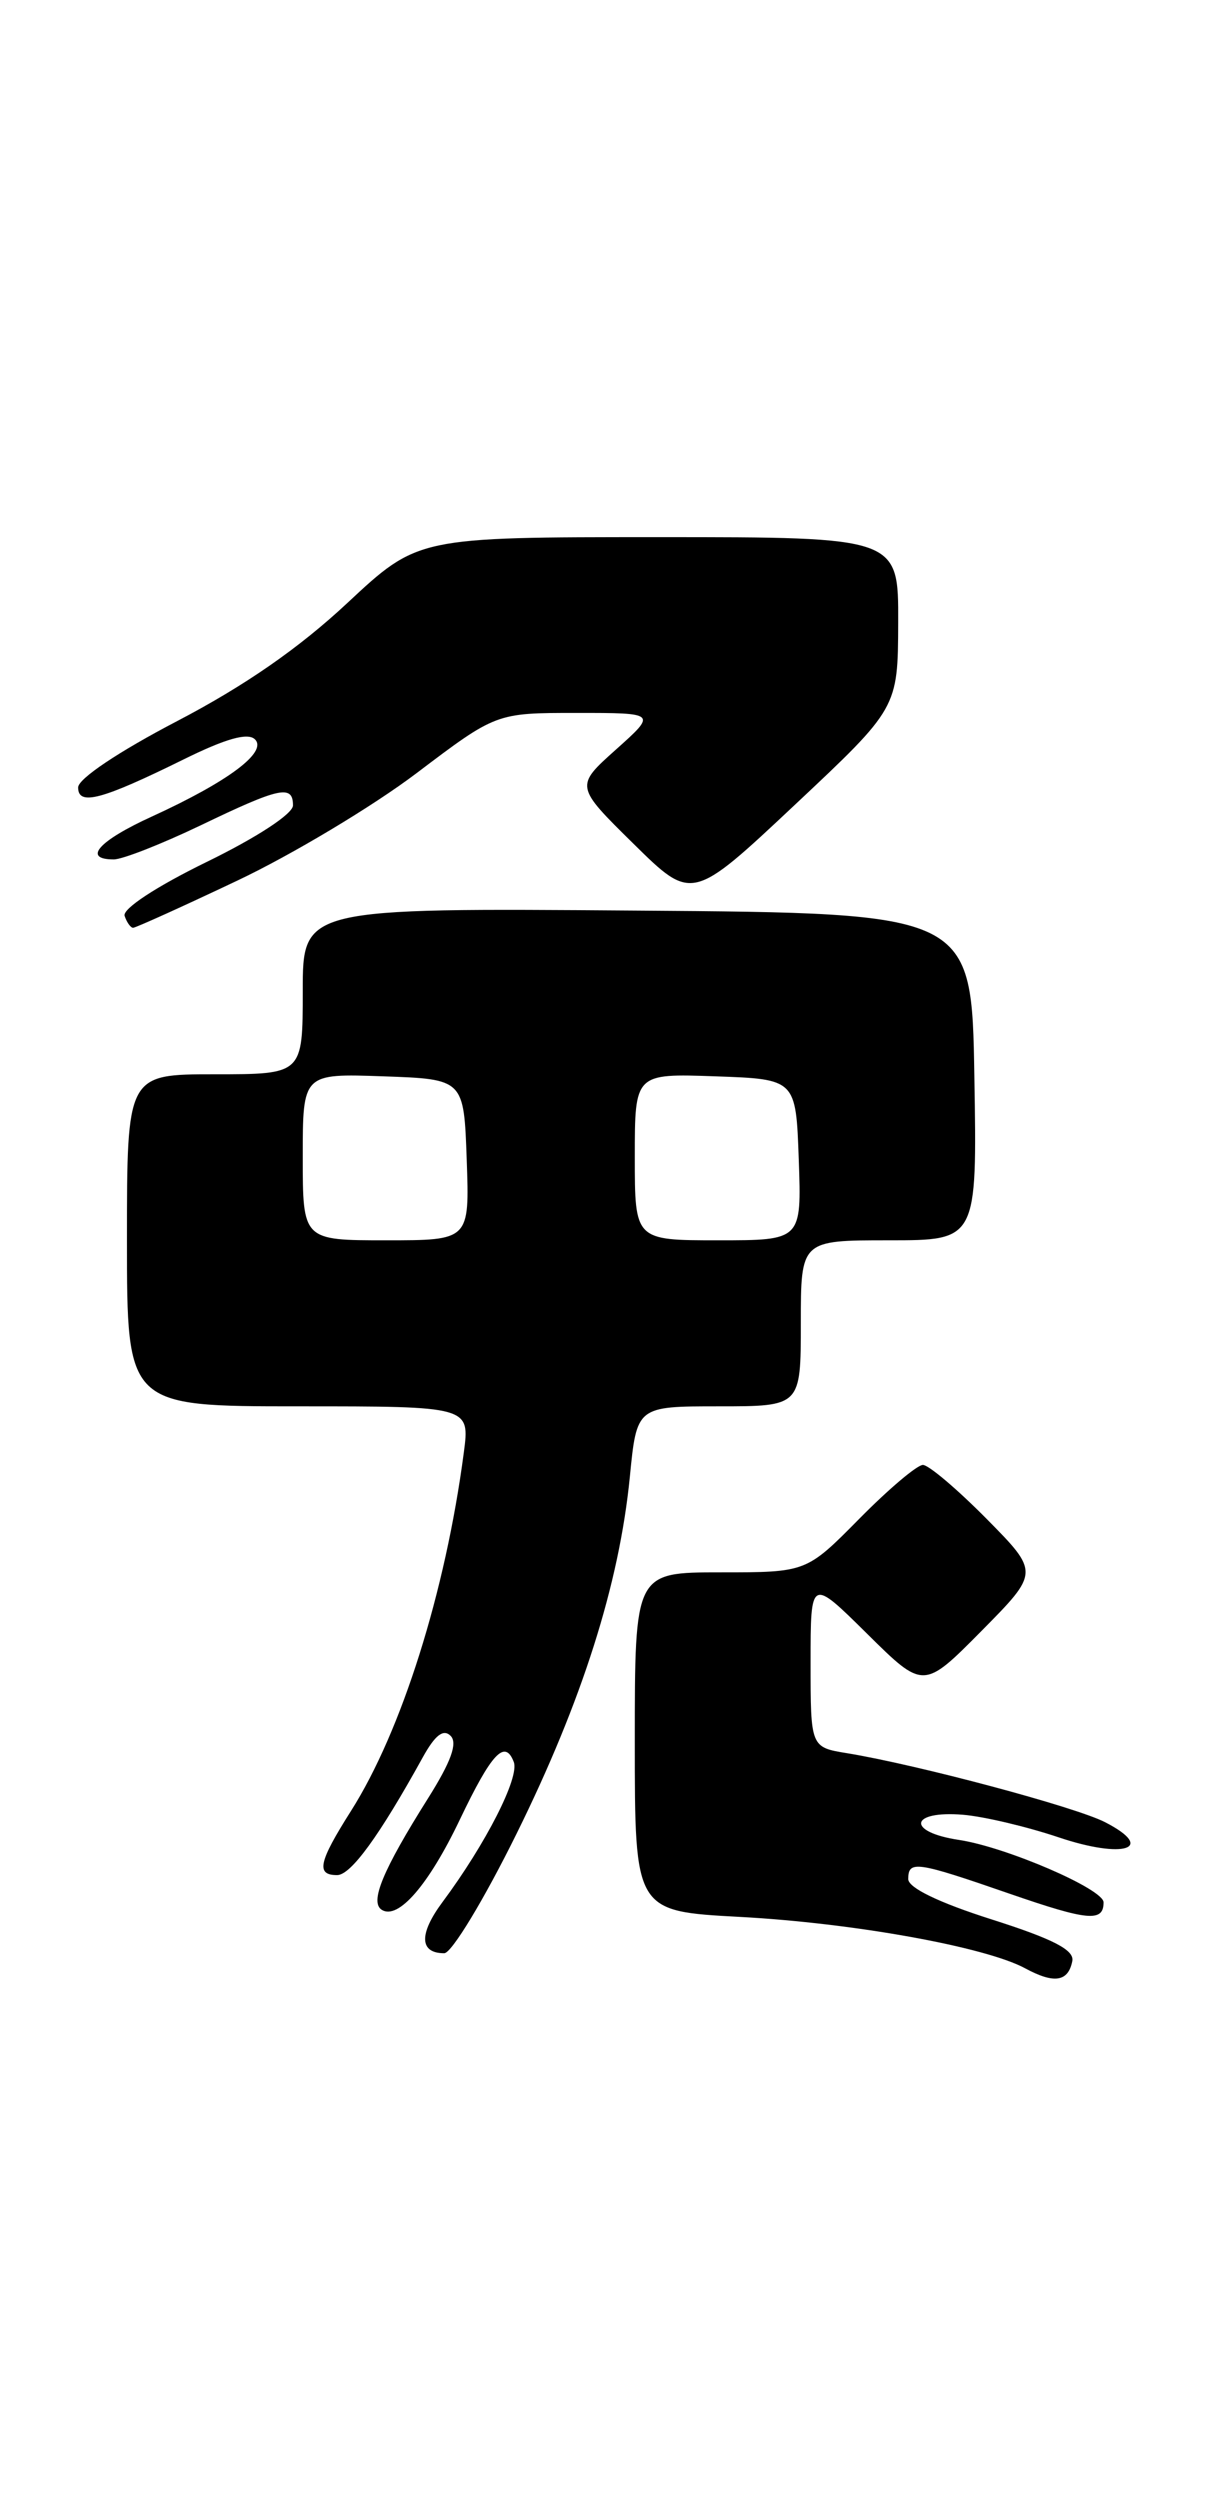 <?xml version="1.0" encoding="UTF-8" standalone="no"?>
<!DOCTYPE svg PUBLIC "-//W3C//DTD SVG 1.1//EN" "http://www.w3.org/Graphics/SVG/1.1/DTD/svg11.dtd" >
<svg xmlns="http://www.w3.org/2000/svg" xmlns:xlink="http://www.w3.org/1999/xlink" version="1.1" viewBox="0 0 124 256">
 <g >
 <path fill="currentColor"
d=" M 109.80 200.80 C 110.02 199.67 107.83 198.54 101.55 196.54 C 96.14 194.82 93.00 193.30 93.00 192.41 C 93.00 190.47 93.81 190.59 103.42 193.92 C 111.40 196.68 113.00 196.83 113.00 194.79 C 113.00 193.43 103.03 189.13 98.21 188.40 C 92.79 187.59 93.13 185.37 98.61 185.82 C 100.75 186.00 105.15 187.04 108.39 188.13 C 115.07 190.38 118.42 189.30 113.17 186.59 C 110.16 185.03 94.03 180.72 86.75 179.52 C 83.00 178.91 83.00 178.91 83.00 170.24 C 83.00 161.56 83.00 161.56 88.78 167.28 C 94.56 173.00 94.56 173.00 100.50 167.00 C 106.43 161.00 106.43 161.00 101.00 155.50 C 98.01 152.48 95.09 150.00 94.50 150.00 C 93.91 150.00 90.99 152.47 88.00 155.50 C 82.57 161.00 82.57 161.00 73.78 161.00 C 65.00 161.00 65.00 161.00 65.00 178.35 C 65.00 195.70 65.00 195.70 75.75 196.28 C 87.37 196.90 100.93 199.35 104.98 201.55 C 107.94 203.15 109.38 202.93 109.80 200.80 Z  M 52.90 187.75 C 59.61 174.17 63.40 162.22 64.49 151.25 C 65.20 144.00 65.20 144.00 73.60 144.00 C 82.00 144.00 82.00 144.00 82.00 135.50 C 82.00 127.00 82.00 127.00 91.02 127.00 C 100.05 127.00 100.05 127.00 99.77 110.25 C 99.50 93.50 99.50 93.50 65.25 93.24 C 31.00 92.97 31.00 92.97 31.00 101.49 C 31.00 110.00 31.00 110.00 22.00 110.00 C 13.00 110.00 13.00 110.00 13.00 127.00 C 13.00 144.00 13.00 144.00 30.56 144.00 C 48.12 144.00 48.12 144.00 47.49 148.75 C 45.61 163.03 41.12 177.26 35.94 185.43 C 32.62 190.67 32.33 192.00 34.52 192.00 C 35.93 192.00 38.85 187.98 43.29 179.94 C 44.55 177.66 45.40 177.00 46.14 177.74 C 46.88 178.48 46.18 180.40 43.82 184.15 C 39.18 191.52 37.83 194.78 39.10 195.56 C 40.78 196.60 43.89 193.01 47.07 186.35 C 50.34 179.50 51.70 178.05 52.61 180.42 C 53.21 181.99 49.76 188.77 45.31 194.76 C 42.88 198.03 42.94 200.00 45.49 200.00 C 46.24 200.00 49.57 194.50 52.90 187.75 Z  M 24.30 90.17 C 29.91 87.51 38.17 82.56 42.65 79.17 C 50.80 73.00 50.80 73.00 59.03 73.00 C 67.26 73.00 67.26 73.00 63.07 76.75 C 58.88 80.50 58.88 80.50 64.87 86.40 C 70.86 92.30 70.86 92.30 81.40 82.40 C 91.94 72.50 91.94 72.50 91.97 63.75 C 92.00 55.00 92.00 55.00 67.39 55.00 C 42.79 55.00 42.79 55.00 35.56 61.75 C 30.62 66.36 25.11 70.19 18.17 73.82 C 12.15 76.96 8.00 79.74 8.00 80.63 C 8.00 82.54 10.39 81.91 18.78 77.77 C 23.15 75.61 25.39 74.99 26.11 75.71 C 27.41 77.01 23.37 80.03 15.55 83.61 C 10.09 86.10 8.41 88.00 11.65 88.00 C 12.55 88.00 16.56 86.42 20.57 84.50 C 28.65 80.61 30.00 80.32 30.00 82.47 C 30.00 83.33 26.32 85.74 21.18 88.25 C 15.98 90.79 12.52 93.07 12.76 93.78 C 12.98 94.45 13.38 95.00 13.63 95.00 C 13.89 95.00 18.69 92.83 24.30 90.17 Z  M 31.00 118.46 C 31.00 109.92 31.00 109.92 39.25 110.21 C 47.50 110.50 47.50 110.50 47.79 118.75 C 48.08 127.00 48.08 127.00 39.54 127.00 C 31.00 127.00 31.00 127.00 31.00 118.46 Z  M 65.00 118.46 C 65.00 109.92 65.00 109.92 73.25 110.21 C 81.50 110.50 81.50 110.50 81.79 118.75 C 82.08 127.00 82.08 127.00 73.54 127.00 C 65.00 127.00 65.00 127.00 65.00 118.46 Z "/>
</g>
</svg>